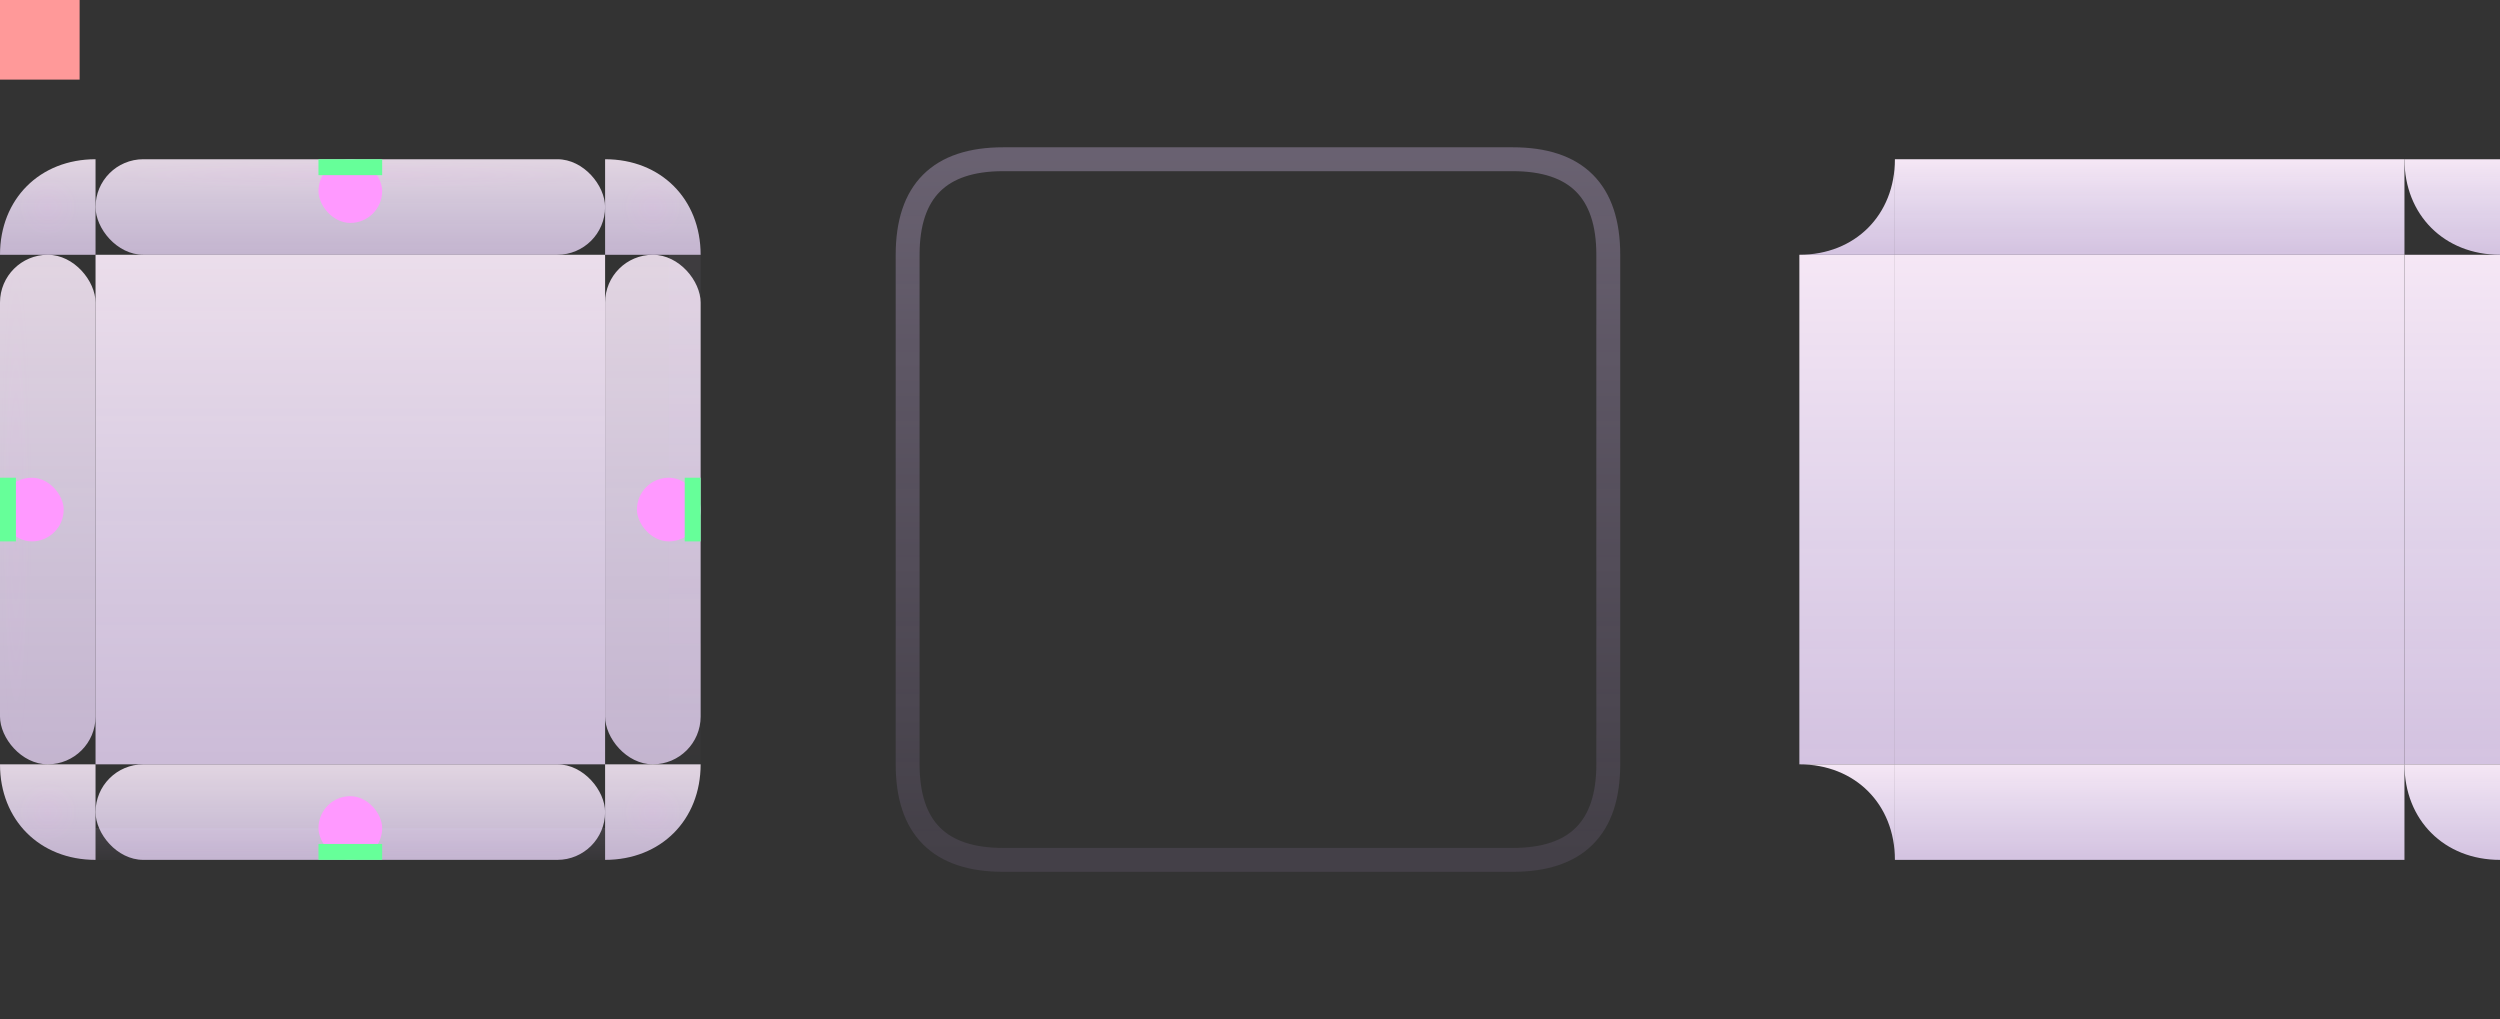 <?xml version="1.0" encoding="UTF-8" standalone="no"?>
<svg
   id="svg2"
   height="64"
   viewBox="0 0 157 64"
   width="157"
   version="1.1"
   xmlns:xlink="http://www.w3.org/1999/xlink"
   xmlns="http://www.w3.org/2000/svg">
  <rect x="0" y="0" width="157" height="64" fill="#333333" stroke="none"/>
  <defs
     id="defs15">
    <style
       type="text/css"
       id="current-color-scheme">
            .ColorScheme-Text {
                color:#503278;
                stop-color:#503278;
            }
            .ColorScheme-Background {
                color:#faf0ff;
                stop-color:#faf0ff;
            }
        </style>
    
    <!-- Anime-style gradients -->
    <linearGradient id="kawaii-gradient" x1="0%" y1="0%" x2="0%" y2="100%">
      <stop offset="0%" style="stop-color:#fff0ff;stop-opacity:0.95" />
      <stop offset="50%" style="stop-color:#f5e6ff;stop-opacity:0.9" />
      <stop offset="100%" style="stop-color:#f0dcff;stop-opacity:0.85" />
    </linearGradient>
    
    <linearGradient id="soft-shadow" x1="0%" y1="0%" x2="0%" y2="100%">
      <stop offset="0%" style="stop-color:#e6ccff;stop-opacity:0.3" />
      <stop offset="100%" style="stop-color:#d9b3ff;stop-opacity:0.1" />
    </linearGradient>
    
    <radialGradient id="corner-glow" cx="50%" cy="50%" r="50%">
      <stop offset="0%" style="stop-color:#ff99ff;stop-opacity:0.2" />
      <stop offset="100%" style="stop-color:#ff99ff;stop-opacity:0" />
    </radialGradient>
  </defs>

  <!-- Center panel with anime styling -->
  <rect
     style="fill:url(#kawaii-gradient);stroke:url(#soft-shadow);stroke-width:0.5;rx:8;ry:8"
     id="thick-center"
     width="32"
     height="32"
     x="19"
     y="75"
     class="ColorScheme-Background" />

  <!-- Margin hints -->
  <rect
     style="fill:#ff66ff;fill-opacity:1;stroke:none;rx:2;ry:2"
     id="thick-hint-right-margin"
     width="4"
     height="8"
     x="52"
     y="95" />
  <rect
     style="fill:#ff66ff;fill-opacity:1;stroke:none;rx:2;ry:2"
     id="thick-hint-left-margin"
     width="4"
     height="8"
     x="12"
     y="95" />
  <rect
     style="fill:#ff66ff;fill-opacity:1;stroke:none;rx:2;ry:2"
     id="thick-hint-top-margin"
     width="4"
     height="8"
     x="38"
     y="69" />
  <rect
     style="fill:#ff66ff;fill-opacity:1;stroke:none;rx:2;ry:2"
     id="thick-hint-bottom-margin"
     width="4"
     height="8"
     x="39"
     y="105" />

  <!-- Tile center hint -->
  <rect
     id="hint-tile-center"
     height="5"
     style="fill:#ff9999"
     width="5"
     x="0"
     y="0" />

  <!-- Panel sections with anime styling -->
  <g id="top" transform="translate(6,10)">
    <rect
       height="6"
       style="fill:url(#kawaii-gradient);opacity:0.9;rx:3;ry:3"
       class="ColorScheme-Background"
       width="32"
       x="0"
       y="0" />
    <rect
       style="fill:url(#corner-glow);opacity:0.3"
       height="2"
       width="32"
       x="0"
       y="0" />
  </g>

  <g id="bottom" transform="translate(6,48)">
    <rect
       height="6"
       style="fill:url(#kawaii-gradient);opacity:0.9;rx:3;ry:3"
       class="ColorScheme-Background"
       width="32"
       x="0"
       y="0" />
    <rect
       style="fill:url(#soft-shadow);opacity:0.3"
       height="2"
       width="32"
       x="0"
       y="4" />
  </g>

  <g id="left" transform="translate(0,16)">
    <rect
       height="32"
       style="fill:url(#kawaii-gradient);opacity:0.9;rx:3;ry:3"
       class="ColorScheme-Background"
       width="6"
       x="0"
       y="0" />
    <rect
       style="fill:url(#corner-glow);opacity:0.2"
       height="32"
       width="2"
       x="0"
       y="0" />
  </g>

  <g id="right" transform="translate(38,16)">
    <rect
       height="32"
       style="fill:url(#kawaii-gradient);opacity:0.9;rx:3;ry:3"
       class="ColorScheme-Background"
       width="6"
       x="0"
       y="0" />
    <rect
       style="fill:url(#soft-shadow);opacity:0.2"
       height="32"
       width="2"
       x="4"
       y="0" />
  </g>

  <g id="center" transform="translate(6,16)">
    <rect
       height="32"
       style="fill:url(#kawaii-gradient);opacity:0.95"
       class="ColorScheme-Background"
       width="32"
       x="0"
       y="0" />
  </g>

  <!-- Rounded corners with anime glow -->
  <g id="topleft" transform="translate(0,10)">
    <path
       d="M 0,6 H 6 V 0 C 2.5,0 0,2.5 0,6 Z"
       style="fill:url(#kawaii-gradient);opacity:0.9"
       class="ColorScheme-Background" />
    <circle cx="3" cy="3" r="2" style="fill:url(#corner-glow);opacity:0.3" />
  </g>

  <g id="topright" transform="translate(38,10)">
    <path
       d="M 0,0 V 6 H 6 C 6,2.5 3.5,0 0,0 Z"
       style="fill:url(#kawaii-gradient);opacity:0.9"
       class="ColorScheme-Background" />
    <circle cx="3" cy="3" r="2" style="fill:url(#corner-glow);opacity:0.3" />
  </g>

  <g id="bottomleft" transform="translate(0,48)">
    <path
       d="M 6,6 V 0 H 0 c 0,3.5 2.5,6 6,6 z"
       style="fill:url(#kawaii-gradient);opacity:0.9"
       class="ColorScheme-Background" />
    <circle cx="3" cy="3" r="2" style="fill:url(#corner-glow);opacity:0.3" />
  </g>

  <g id="bottomright" transform="translate(38,48)">
    <path
       d="M 0,6 V 0 H 6 C 6,3.5 3.5,6 0,6 Z"
       style="fill:url(#kawaii-gradient);opacity:0.9"
       class="ColorScheme-Background" />
    <circle cx="3" cy="3" r="2" style="fill:url(#corner-glow);opacity:0.3" />
  </g>

  <!-- Margin hints -->
  <rect
     id="hint-top-margin"
     height="4"
     style="fill:#ff99ff;rx:2;ry:2"
     width="4"
     x="20"
     y="10" />
  <rect
     id="hint-bottom-margin"
     height="4"
     style="fill:#ff99ff;rx:2;ry:2"
     width="4"
     x="20"
     y="50" />
  <rect
     id="hint-right-margin"
     height="4"
     style="fill:#ff99ff;rx:2;ry:2"
     width="4"
     x="40"
     y="30" />
  <rect
     id="hint-left-margin"
     height="4"
     style="fill:#ff99ff;rx:2;ry:2"
     width="4"
     x="0"
     y="30" />

  <!-- Inset hints (minimal) -->
  <rect id="hint-top-inset" height="1" style="fill:#66ff99" width="4" x="20" y="10" />
  <rect id="hint-bottom-inset" height="1" style="fill:#66ff99" width="4" x="20" y="53" />
  <rect id="hint-left-inset" height="4" style="fill:#66ff99" width="1" x="0" y="30" />
  <rect id="hint-right-inset" height="4" style="fill:#66ff99" width="1" x="43" y="30" />

  <!-- Masks (for compatibility) -->
  <rect id="mask-top" height="6" width="32" x="119" y="10" style="fill:url(#kawaii-gradient)" />
  <rect id="mask-center" height="32" width="32" x="119" y="16" style="fill:url(#kawaii-gradient)" />
  <rect id="mask-bottom" height="6" width="32" x="119" y="48" style="fill:url(#kawaii-gradient)" />
  <rect id="mask-left" height="32" width="6" x="113" y="16" style="fill:url(#kawaii-gradient)" />
  <rect id="mask-right" height="32" width="6" x="151" y="16" style="fill:url(#kawaii-gradient)" />

  <!-- Corner masks -->
  <path id="mask-topleft" d="m 113,16 h 6 v -6 c 0,3.5 -2.5,6 -6,6 z" style="fill:url(#kawaii-gradient)" />
  <path id="mask-topright" d="m 151,10 h 6 v 6 c -3.5,0 -6,-2.5 -6,-6 z" style="fill:url(#kawaii-gradient)" />
  <path id="mask-bottomright" d="m 151,48 h 6 v 6 c -3.5,0 -6,-2.5 -6,-6 z" style="fill:url(#kawaii-gradient)" />
  <path id="mask-bottomleft" d="m 113,48 h 6 v 6 c 0,-3.5 -2.5,-6 -6,-6 z" style="fill:url(#kawaii-gradient)" />

  <!-- Main visual panel (the yellow outline from original) -->
  <path
     style="fill:none;stroke:url(#soft-shadow);stroke-width:1.5;stroke-linecap:round;rx:8;ry:8"
     d="m 63,10 h 32 c 4,0 6,2 6,6 v 32 c 0,4 -2,6 -6,6 H 63 c -4,0 -6,-2 -6,-6 V 16 c 0,-4 2,-6 6,-6 z" />
</svg>
